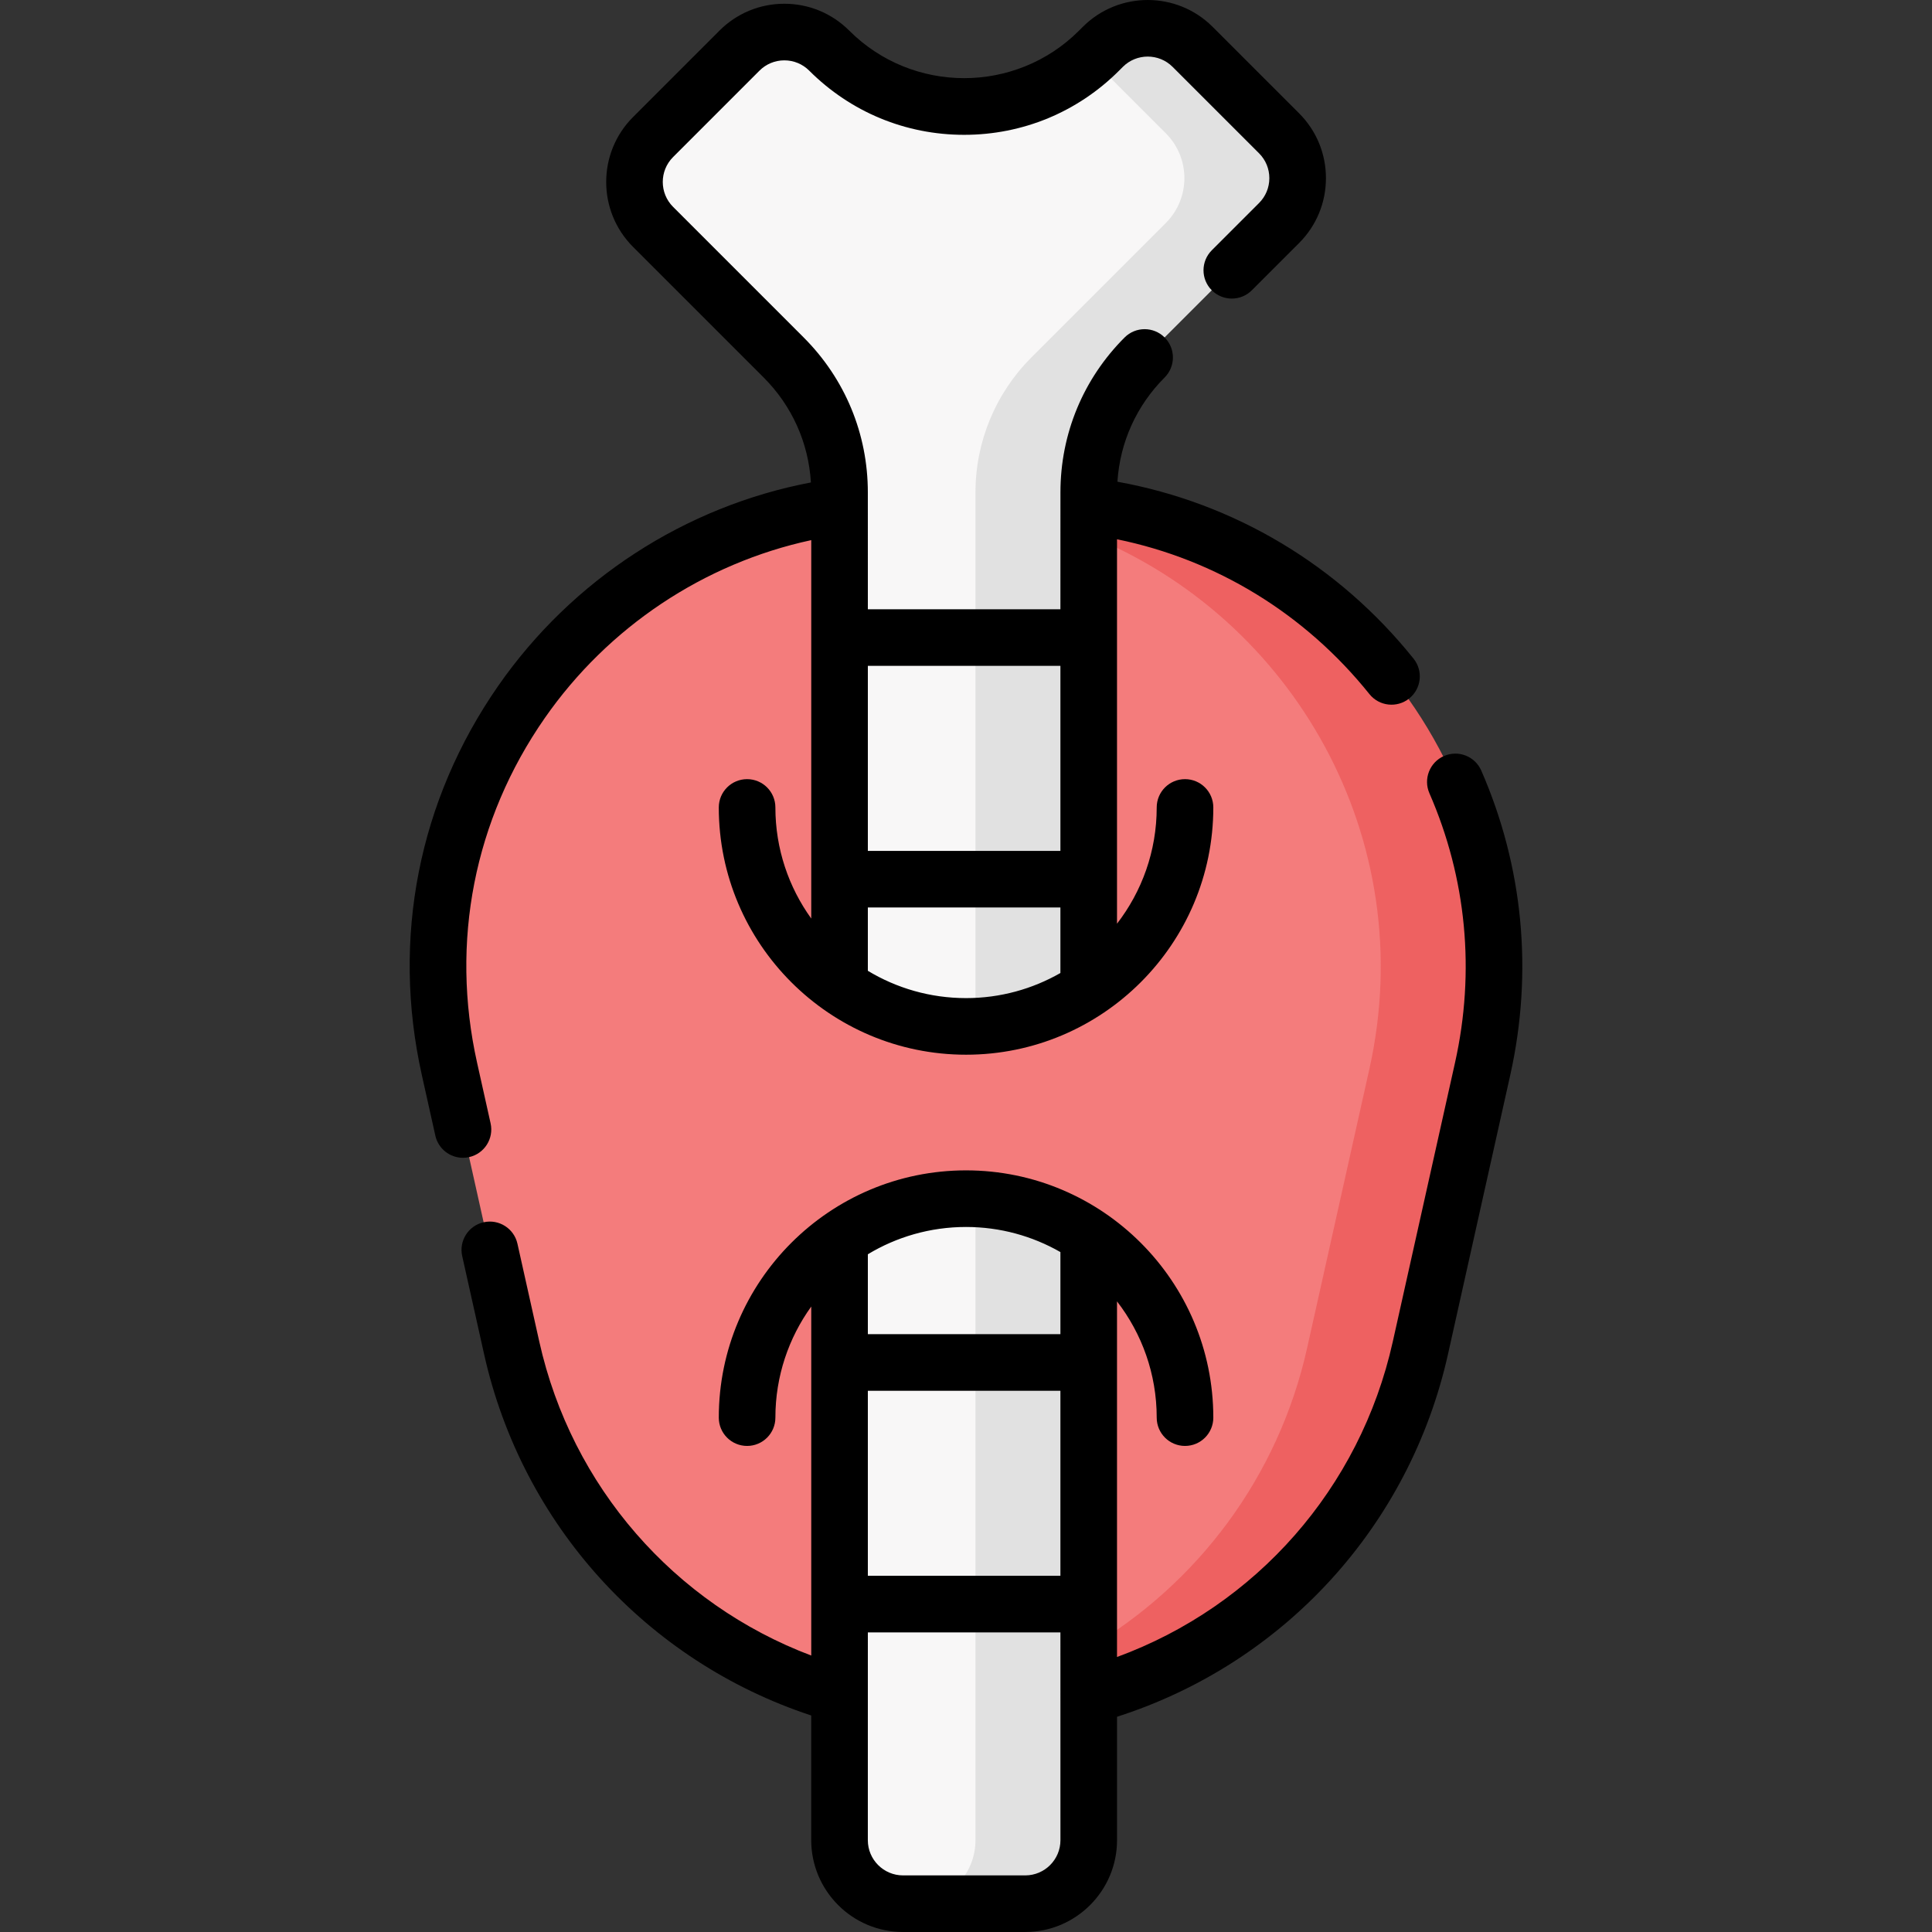 <svg id="Capa_1" enable-background="new 0 0 511.989 511.989" height="512" viewBox="0 0 511.989 511.989" width="512" xmlns="http://www.w3.org/2000/svg"><rect x="0" y="0" width="511.989" height="511.989" fill="#333333" stroke="none"/><g><g><g><path d="m338.936 58.109-35.62 35.62c-9.48 9.49-15.81 23.34-15.81 36.75v357.18c0 9.3-6.53 15.83-15.82 15.83l-28.301 1h-4.089c-9.29 0-16.83-7.53-16.83-16.83v-357.18c0-13.41-5.32-26.26-14.8-35.75l-34.62-34.61c-6.57-6.57-6.57-17.22 0-23.79l22.9-22.91c6.57-6.57 17.22-6.57 23.8 0 9.87 9.87 22.81 14.81 35.75 14.81 12.006 0 24.021-4.26 33.579-12.771.735-.655 1.456-.334 2.161-1.039l1.01-1c6.57-6.57 16.22-7.57 22.79-1l22.9 22.89c6.58 6.57 7.58 16.23 1 22.8z" fill="#f8f7f7"/><path d="m338.936 59.109-35.62 35.62c-9.48 9.49-14.81 22.34-14.81 35.75v30.98l-10 6.176 10 8.824v49.03l-10 5.39 10 9.609v113.07l-10 6.556 10 8.444v49.04l-10 7.5 10 7.438v55.122c0 9.3-7.53 16.83-16.82 16.83h-30c9.29 0 16.82-7.53 16.82-16.83v-357.18c0-13.41 5.33-26.26 14.81-35.75l35.62-35.62c6.58-6.57 6.58-17.23 0-23.8l-19.87-19.86c.74-.64 1.46-1.32 2.17-2.03l1.01-1c6.57-6.57 17.22-6.57 23.79 0l22.9 22.89c6.58 6.571 6.58 17.231 0 23.801z" fill="#e1e1e1"/><path d="m391.894 283.265-16.499 73.957c-10.145 45.466-43.632 79.346-86.892 91.148l1-7.123-1-4.323v-89.127l10-8.737-10-11.461c-9.274-6.27-20.468-9.942-32.508-9.942-12.481 0-24.056 3.946-33.521 10.657l-10 9.58 10 10.538v100.651c-42.784-12.064-76.806-46.753-86.879-91.862l-16.498-73.957c-15.926-71.418 33.247-139.462 103.377-149.058v107.111l-10 5.775 10 14.249c9.465 6.711 21.04 10.657 33.521 10.657 12.04 0 23.234-3.672 32.508-9.942l10-10.421-10-9.623v-100.165l1-2.891-1-3.892c70.667 9.084 119.401 76.438 103.391 148.201z" fill="#f47c7c"/><path d="m392.896 283.269-16.5 73.95c-10.15 45.47-44.63 80.35-87.89 92.15v-12.65c28.7-16.89 50.23-45.18 57.89-79.5l16.5-73.95c13.63-61.09-20.39-119.71-74.39-141.39v-7.81c70.66 9.079 120.4 77.43 104.39 149.2z" fill="#ee6161"/></g></g><g><path d="m392.547 204.21c-1.657-3.795-6.077-5.527-9.876-3.87-3.795 1.658-5.528 6.08-3.87 9.876 9.838 22.518 12.184 47.213 6.784 71.416l-16.499 73.957c-8.655 38.793-36.243 70.021-73.072 83.523v-94.24c6.587 8.534 10.52 19.217 10.52 30.807 0 4.143 3.357 7.5 7.5 7.5s7.5-3.357 7.5-7.5c0-36.131-29.395-65.525-65.526-65.525s-65.526 29.395-65.526 65.525c0 4.143 3.358 7.5 7.5 7.5 4.143 0 7.5-3.357 7.5-7.5 0-10.98 3.532-21.145 9.504-29.442v92.49c-36.298-13.708-63.493-44.78-72.059-83.139l-5.8-25.996c-.901-4.044-4.912-6.588-8.953-5.688-4.043.902-6.589 4.911-5.688 8.953l5.801 25.998c10.086 45.168 43.056 81.379 86.694 95.759v33.046c0 13.413 10.913 24.326 24.327 24.326h32.387c13.413 0 24.326-10.913 24.326-24.326v-32.71c44.174-14.149 77.53-50.486 87.706-96.095l16.499-73.957c6.096-27.331 3.441-55.233-7.679-80.688zm-162.563 164.349h51.029v49.035h-51.029zm51.03-36.755v21.754h-51.029v-21.17c7.606-4.589 16.51-7.235 26.022-7.235 9.094.002 17.627 2.429 25.007 6.651zm.007 155.858c0 5.143-4.184 9.326-9.326 9.326h-32.387c-5.143 0-9.327-4.184-9.327-9.326l.004-55.068h51.029z"/><path d="m281.014 161.454h-51.029l-.004-30.974c0-15.507-6.038-30.085-17.004-41.052l-34.613-34.613c-3.637-3.636-3.637-9.552-.001-13.188l22.897-22.902c1.761-1.762 4.103-2.731 6.594-2.732 2.492 0 4.834.971 6.596 2.732 10.966 10.965 25.545 17.004 41.052 17.004s30.086-6.039 41.052-17.004l1.004-1.005c3.636-3.637 9.551-3.636 13.189-.001l22.901 22.896c1.763 1.762 2.732 4.104 2.732 6.596.001 2.491-.97 4.833-2.73 6.595l-12.517 12.516c-2.93 2.929-2.93 7.678-.001 10.606 2.929 2.93 7.678 2.929 10.606.001l12.518-12.517c4.595-4.595 7.125-10.704 7.124-17.202 0-6.499-2.531-12.608-7.127-17.202l-22.902-22.896c-9.486-9.485-24.917-9.479-34.401.002l-1.004 1.004c-16.787 16.788-44.103 16.787-60.89 0-4.596-4.595-10.705-7.125-17.203-7.125-6.499.001-12.607 2.532-17.201 7.128l-22.896 22.901c-9.483 9.484-9.482 24.917.001 34.401l34.614 34.612c7.509 7.51 11.894 17.306 12.523 27.817-33.34 6.341-63.268 25.727-82.869 53.91-21.111 30.355-28.299 66.982-20.236 103.135l3.581 16.054c.779 3.493 3.878 5.869 7.313 5.869.541 0 1.09-.06 1.64-.182 4.043-.902 6.589-4.91 5.688-8.953l-3.581-16.054c-7.139-32.009-.777-64.435 17.91-91.305 16.828-24.195 42.234-41.068 70.646-47.191v100.283c-5.972-8.297-9.504-18.462-9.504-29.442 0-4.143-3.357-7.5-7.5-7.5-4.142 0-7.5 3.357-7.5 7.5 0 36.131 29.395 65.525 65.526 65.525s65.526-29.395 65.526-65.525c0-4.143-3.357-7.5-7.5-7.5s-7.5 3.357-7.5 7.5c0 11.59-3.932 22.273-10.52 30.807v-101.875c26.311 5.38 49.821 19.74 66.889 41.029 2.592 3.232 7.311 3.751 10.543 1.16 3.231-2.591 3.751-7.312 1.16-10.543-19.901-24.823-47.572-41.302-78.483-46.897.671-10.437 5.046-20.159 12.509-27.623 2.929-2.929 2.929-7.678-.001-10.607-2.928-2.928-7.677-2.929-10.606.001-10.965 10.966-17.003 25.544-17.003 41.051zm-51.03 95.814v-16.778h51.029v17.363c-7.38 4.222-15.913 6.65-25.007 6.65-9.511-.001-18.416-2.646-26.022-7.235zm51.03-80.814v49.035h-51.029v-49.035z"/></g></g></svg>